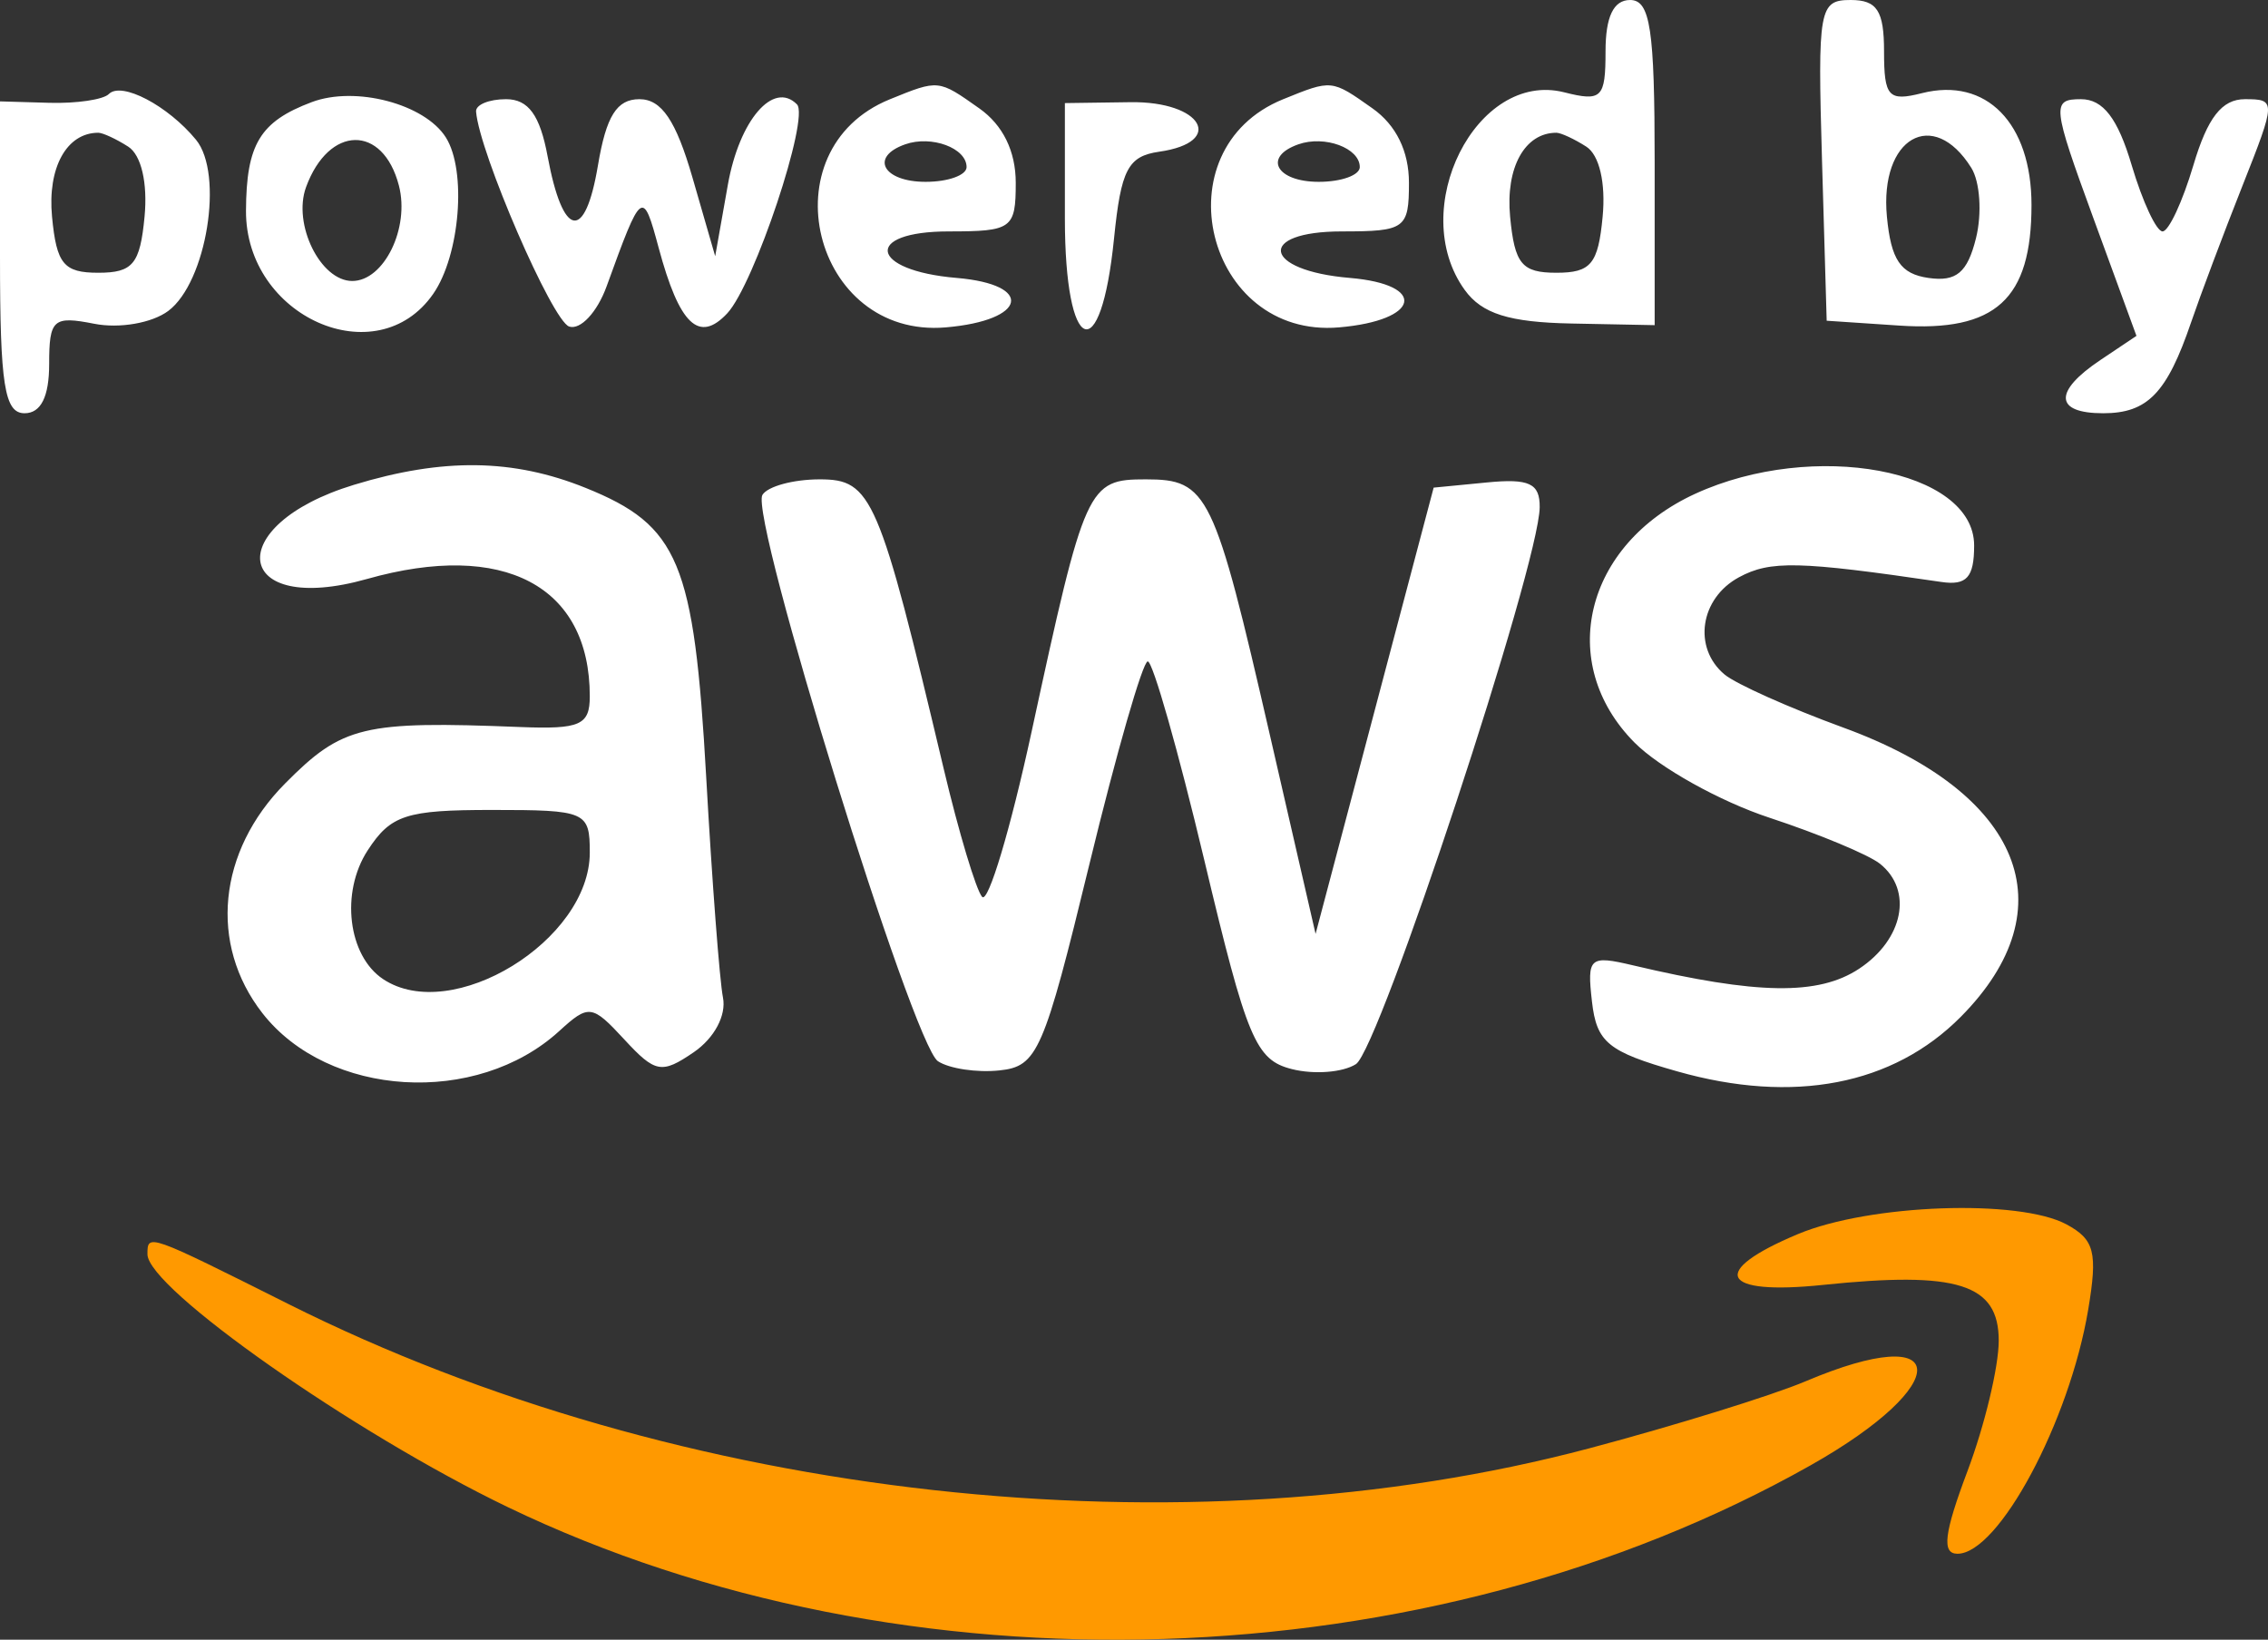 <svg width="65" height="47" viewBox="0 0 65 47" fill="none" xmlns="http://www.w3.org/2000/svg">
<rect x="0" y="0" width="65" height="47" fill="#333333" stroke="none"/>
<g clip-path="url(#clip0_31_28)">
<path fill-rule="evenodd" clip-rule="evenodd" d="M46.014 1.473C46.014 2.811 45.905 2.918 44.83 2.646C42.315 2.009 40.306 6.002 41.98 8.313C42.473 8.993 43.25 9.238 45.032 9.273L47.422 9.32V4.66C47.422 0.833 47.297 0 46.718 0C46.243 0 46.014 0.479 46.014 1.473ZM52.218 4.596L52.352 9.193L54.431 9.332C57.195 9.518 58.222 8.581 58.222 5.876C58.222 3.528 56.925 2.204 55.083 2.67C54.121 2.914 53.996 2.776 53.996 1.473C53.996 0.307 53.796 0 53.04 0C52.135 0 52.091 0.244 52.218 4.596ZM3.12 2.695C2.961 2.856 2.194 2.969 1.415 2.947L0 2.906V7.376C0 11.032 0.128 11.845 0.704 11.845C1.172 11.845 1.409 11.372 1.409 10.435C1.409 9.152 1.524 9.048 2.7 9.28C3.423 9.423 4.357 9.26 4.823 8.912C5.921 8.09 6.423 4.986 5.617 4.005C4.811 3.026 3.483 2.329 3.12 2.695ZM8.934 2.927C7.451 3.485 7.059 4.133 7.05 6.041C7.036 9.081 10.8 10.751 12.416 8.423C13.184 7.316 13.38 4.893 12.778 3.939C12.172 2.978 10.187 2.455 8.934 2.927ZM25.503 2.846C21.961 4.286 23.291 9.711 27.106 9.384C29.43 9.185 29.655 8.156 27.415 7.966C24.917 7.755 24.731 6.633 27.194 6.633C29.003 6.633 29.111 6.554 29.111 5.239C29.111 4.335 28.744 3.585 28.067 3.107C26.89 2.275 26.905 2.276 25.503 2.846ZM36.771 2.846C33.23 4.286 34.56 9.711 38.375 9.384C40.699 9.185 40.924 8.156 38.684 7.966C36.186 7.755 35.999 6.633 38.462 6.633C40.272 6.633 40.38 6.554 40.38 5.239C40.38 4.335 40.012 3.585 39.336 3.107C38.159 2.275 38.174 2.276 36.771 2.846ZM13.644 3.198C13.736 4.373 15.827 9.2 16.313 9.36C16.634 9.466 17.116 8.949 17.384 8.211C18.392 5.431 18.421 5.409 18.878 7.107C19.471 9.31 20.033 9.846 20.842 8.982C21.616 8.154 23.213 3.366 22.84 2.991C22.164 2.308 21.188 3.445 20.86 5.297L20.497 7.344L19.847 5.093C19.373 3.454 18.96 2.843 18.326 2.843C17.676 2.843 17.375 3.324 17.137 4.74C16.768 6.945 16.132 6.832 15.695 4.484C15.475 3.299 15.143 2.843 14.503 2.843C14.015 2.843 13.629 3.002 13.644 3.198ZM30.519 6.255C30.519 10.177 31.549 10.6 31.928 6.833C32.127 4.862 32.326 4.478 33.219 4.349C35.131 4.076 34.451 2.9 32.398 2.929L30.519 2.955V6.255ZM59.989 6.235L61.23 9.627L60.196 10.32C58.847 11.223 58.88 11.845 60.277 11.845C61.547 11.845 62.104 11.269 62.796 9.239C63.063 8.457 63.724 6.698 64.266 5.33C65.232 2.891 65.233 2.843 64.338 2.843C63.678 2.843 63.267 3.371 62.861 4.738C62.552 5.78 62.154 6.633 61.978 6.633C61.801 6.633 61.404 5.78 61.094 4.738C60.695 3.391 60.273 2.843 59.64 2.843C58.796 2.843 58.815 3.026 59.989 6.235ZM3.674 4.203C4.048 4.442 4.235 5.242 4.143 6.209C4.014 7.568 3.809 7.818 2.817 7.818C1.826 7.818 1.62 7.568 1.491 6.209C1.358 4.805 1.91 3.805 2.817 3.805C2.946 3.805 3.332 3.984 3.674 4.203ZM11.433 5.321C11.748 6.536 11.005 8.054 10.095 8.054C9.184 8.054 8.383 6.426 8.771 5.364C9.423 3.583 10.976 3.558 11.433 5.321ZM27.702 4.789C27.702 5.021 27.174 5.212 26.528 5.212C25.308 5.212 24.918 4.497 25.942 4.137C26.697 3.871 27.702 4.243 27.702 4.789ZM38.971 4.789C38.971 5.021 38.443 5.212 37.797 5.212C36.577 5.212 36.187 4.497 37.21 4.137C37.965 3.871 38.971 4.243 38.971 4.789ZM45.462 4.203C45.836 4.442 46.023 5.242 45.931 6.209C45.803 7.568 45.597 7.818 44.605 7.818C43.614 7.818 43.408 7.568 43.279 6.209C43.146 4.805 43.698 3.805 44.605 3.805C44.734 3.805 45.12 3.984 45.462 4.203ZM56.497 4.811C56.747 5.211 56.807 6.119 56.631 6.827C56.385 7.815 56.068 8.081 55.271 7.967C54.468 7.852 54.196 7.45 54.078 6.209C53.865 3.95 55.403 3.061 56.497 4.811ZM10.146 13.896C6.321 15.06 6.684 17.679 10.52 16.595C14.435 15.489 16.903 16.789 16.903 19.958C16.903 20.785 16.626 20.907 14.908 20.839C10.403 20.659 9.812 20.801 8.17 22.458C6.243 24.402 5.98 27.064 7.52 29.04C9.407 31.461 13.658 31.718 16.027 29.554C16.874 28.78 16.968 28.793 17.894 29.796C18.78 30.756 18.963 30.789 19.882 30.161C20.472 29.757 20.821 29.103 20.72 28.592C20.624 28.111 20.407 25.265 20.239 22.268C19.892 16.107 19.456 15.063 16.785 13.985C14.708 13.146 12.695 13.119 10.146 13.896ZM48.587 14.152C45.417 15.606 44.585 19.004 46.842 21.282C47.556 22.003 49.299 22.974 50.716 23.44C52.133 23.907 53.556 24.5 53.879 24.758C54.831 25.519 54.552 26.927 53.282 27.767C52.114 28.539 50.366 28.513 46.798 27.669C45.556 27.376 45.48 27.442 45.625 28.707C45.758 29.879 46.085 30.146 48.069 30.709C51.4 31.655 54.254 31.105 56.198 29.143C59.289 26.023 57.948 22.724 52.828 20.855C51.282 20.29 49.749 19.605 49.424 19.332C48.51 18.567 48.721 17.149 49.839 16.546C50.736 16.061 51.553 16.08 55.639 16.681C56.364 16.788 56.578 16.55 56.578 15.635C56.578 13.457 51.97 12.601 48.587 14.152ZM21.851 14.185C21.471 14.805 26.161 29.942 26.881 30.418C27.204 30.631 27.996 30.75 28.641 30.682C29.734 30.568 29.912 30.159 31.224 24.762C31.998 21.573 32.75 18.961 32.894 18.958C33.038 18.954 33.767 21.517 34.514 24.652C35.737 29.789 35.985 30.381 37.024 30.644C37.659 30.805 38.484 30.741 38.86 30.502C39.533 30.073 44.111 16.202 44.127 14.539C44.134 13.854 43.827 13.71 42.612 13.829L41.088 13.977L39.396 20.373L37.704 26.769L36.398 21.084C34.794 14.101 34.62 13.74 32.839 13.74C31.17 13.74 31.096 13.902 29.566 20.97C28.959 23.773 28.32 25.906 28.147 25.707C27.974 25.51 27.477 23.855 27.045 22.031C25.188 14.205 24.988 13.74 23.491 13.74C22.739 13.74 22.001 13.94 21.851 14.185ZM16.903 24.437C16.903 26.957 12.953 29.377 10.98 28.065C9.972 27.395 9.754 25.581 10.536 24.377C11.197 23.359 11.636 23.216 14.097 23.216C16.799 23.216 16.903 23.261 16.903 24.437Z" fill="white"/>
<path d="M52.246 36.83C49.299 37.137 48.961 36.448 51.531 35.372C53.581 34.514 57.864 34.36 59.227 35.096C60.029 35.53 60.122 35.895 59.847 37.54C59.309 40.747 57.28 44.536 56.1 44.536C55.644 44.536 55.716 43.949 56.389 42.162C56.88 40.857 57.283 39.176 57.283 38.427C57.283 36.801 56.106 36.428 52.246 36.83Z" fill="#FF9900"/>
<path d="M14.555 43.2C10.134 41.071 4.226 36.925 4.226 35.951C4.226 35.353 4.223 35.352 8.28 37.385C19.484 42.998 33.929 44.599 45.544 41.515C47.998 40.863 50.79 39.998 51.751 39.591C55.936 37.817 56.037 39.662 51.883 42.005C40.907 48.196 25.928 48.676 14.555 43.2Z" fill="#FF9900"/>
</g>
<defs>
<clipPath id="clip0_31_28">
<rect width="65" height="47" fill="white"/>
</clipPath>
</defs>
</svg>
